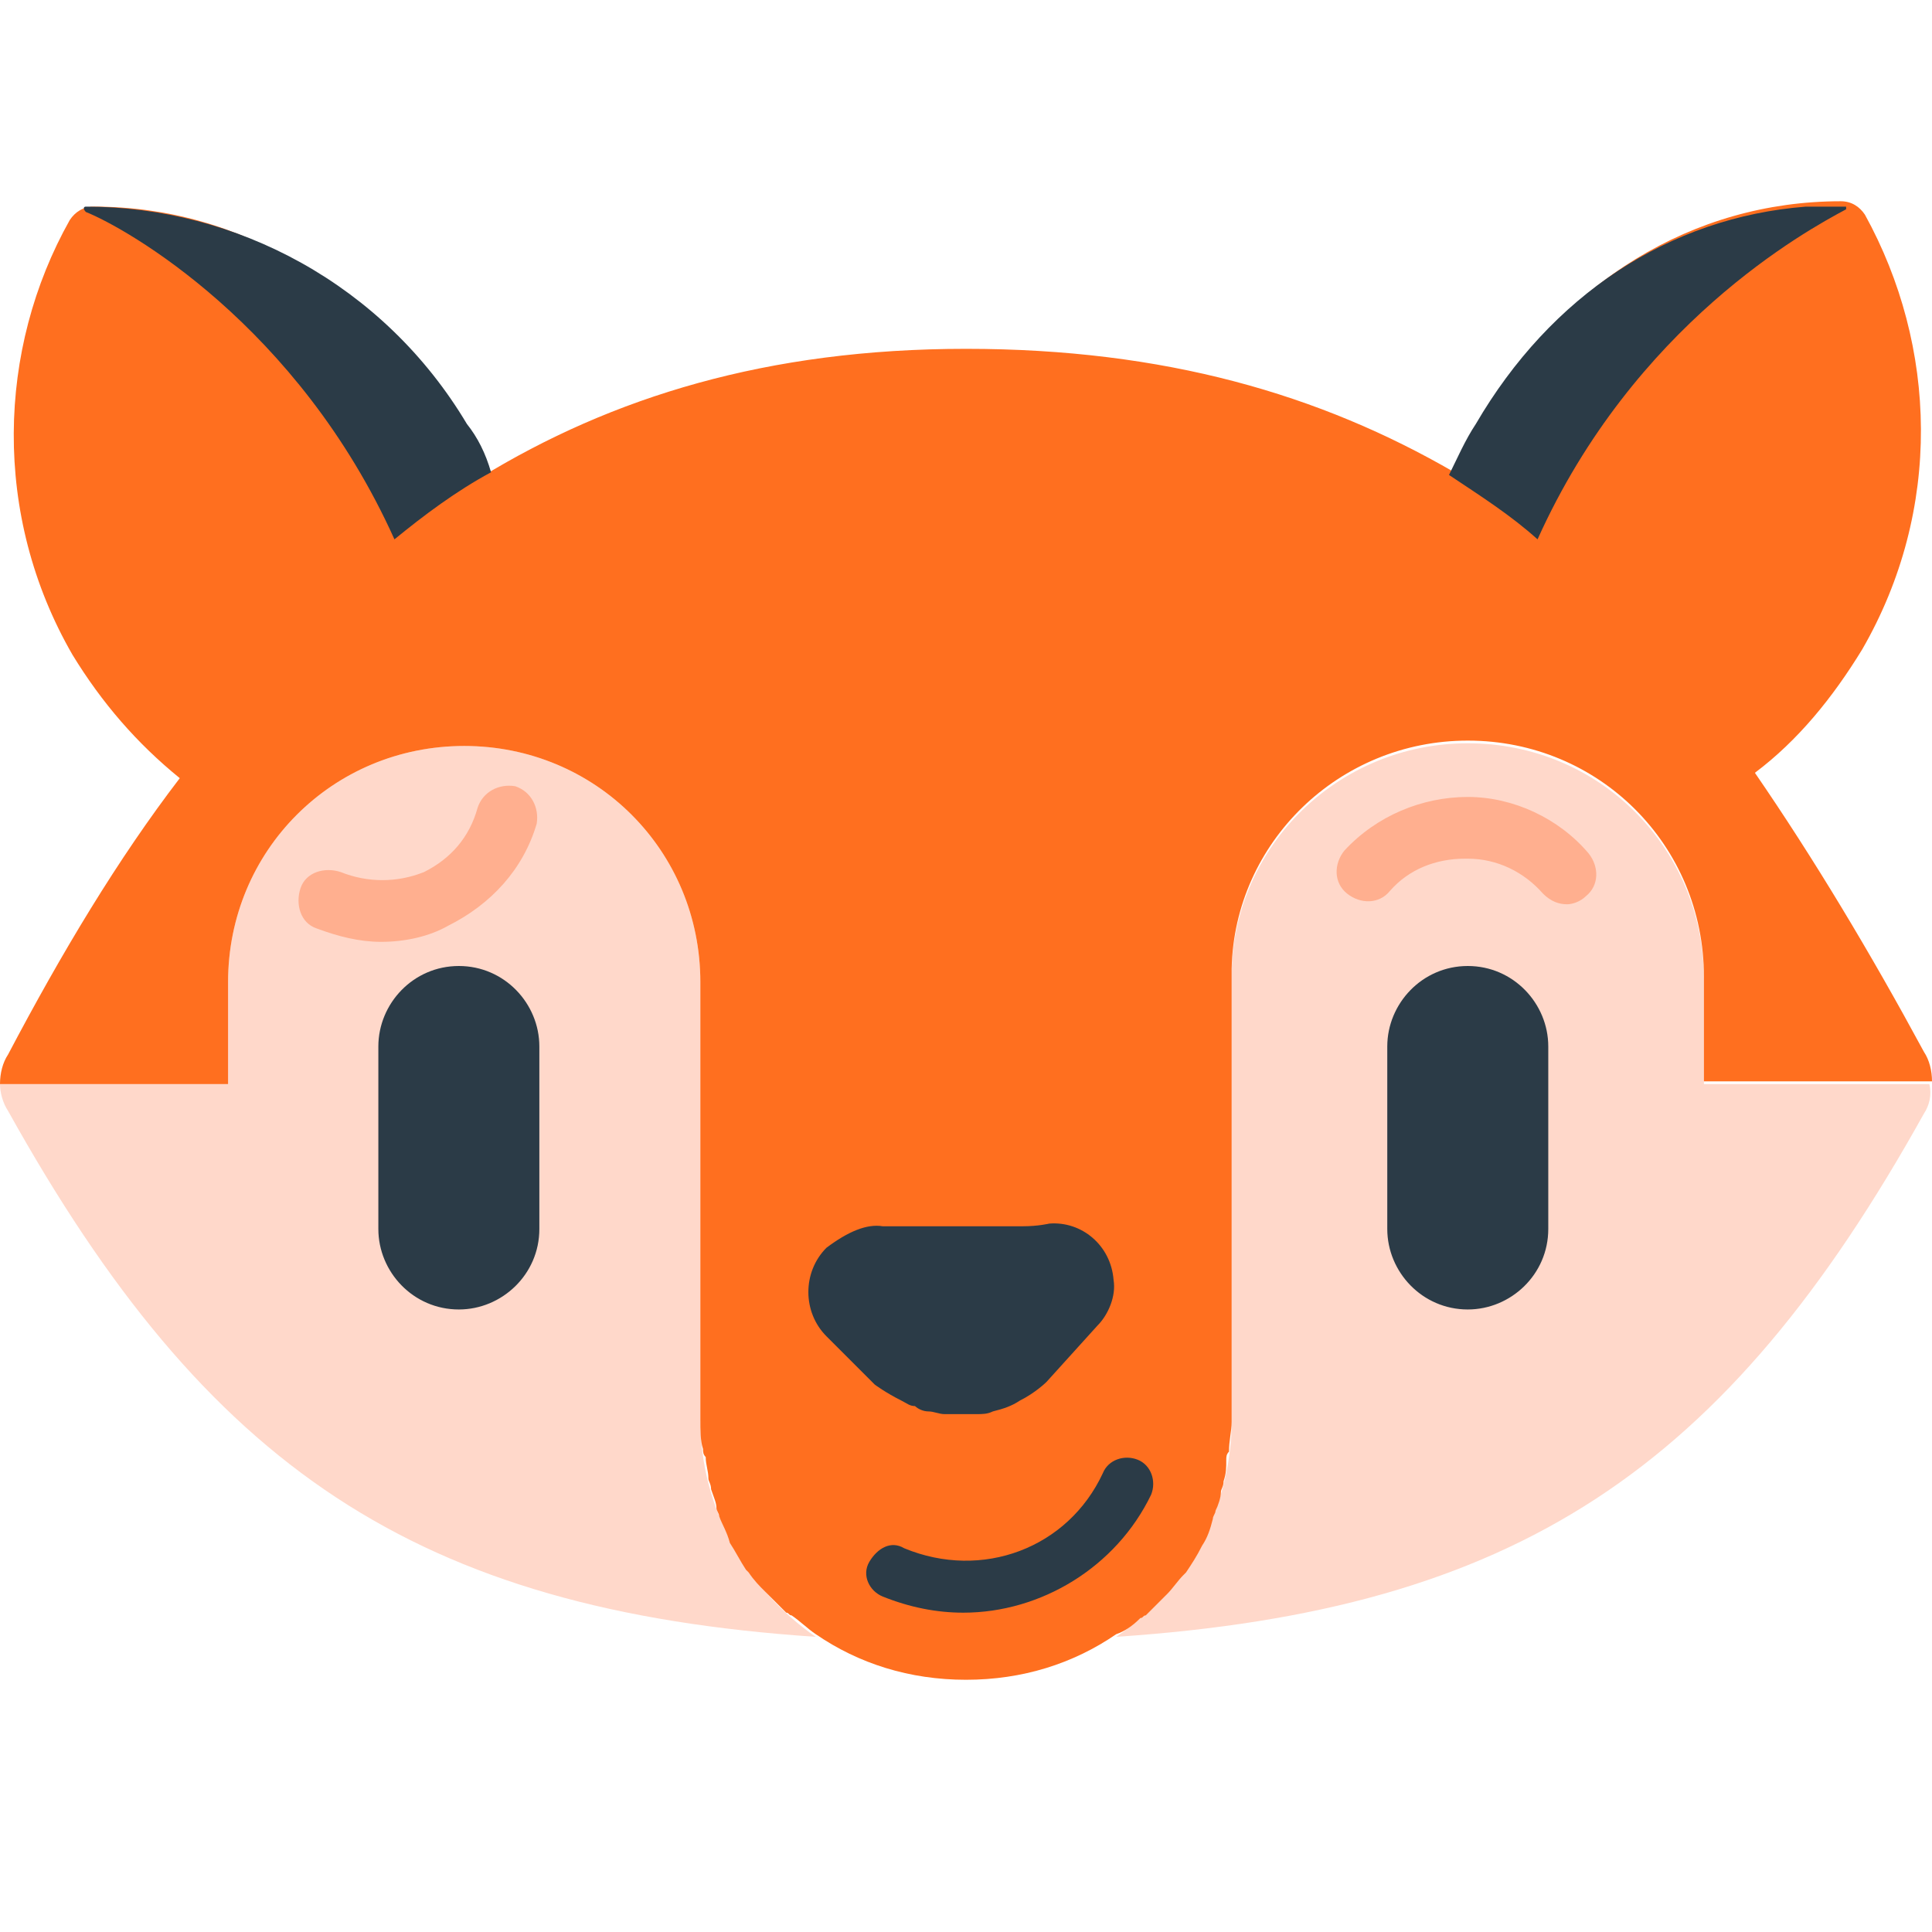 <svg width="96" height="96" viewBox="0 0 96 96" fill="none" xmlns="http://www.w3.org/2000/svg">
<g clip-path="url(#clip0_25_555)">
<path d="M40.533 81.333C20.667 80 10.267 72.933 0.4 55.2C0.133 54.8 0 54.267 0 53.867H11.333V48.8C11.333 42.267 16.533 37.067 23.067 37.067C29.6 37.067 34.8 42.267 34.8 48.8V70.533C34.8 74.933 37.067 78.933 40.533 81.333ZM84.667 53.867V48.667C84.667 42.133 79.467 36.933 72.933 36.933C66.533 36.933 61.333 42 61.2 48.267V70.533C61.2 75.067 58.933 78.933 55.467 81.333C75.333 80 85.733 73.067 95.6 55.333C95.867 54.933 96 54.4 95.867 53.867H84.667Z" fill="#FFD8CA"/>
<path d="M56.667 80.4C56.8 80.4 56.8 80.267 56.933 80.267L57.733 79.467L58 79.2C58.267 78.933 58.533 78.533 58.8 78.267L58.933 78.133C59.2 77.733 59.467 77.333 59.733 76.8C60 76.4 60.133 76 60.267 75.467C60.267 75.333 60.4 75.2 60.4 75.067C60.533 74.8 60.667 74.4 60.667 74.133C60.667 74 60.8 73.867 60.8 73.6C60.933 73.2 60.933 72.933 60.933 72.533C60.933 72.4 60.933 72.267 61.067 72.133C61.067 71.6 61.2 71.067 61.2 70.667V48.133C61.333 41.867 66.533 36.8 72.933 36.8C79.467 36.8 84.667 42 84.667 48.533V53.733H96C96 53.2 95.867 52.667 95.6 52.267C92.933 47.333 90.133 42.667 87.2 38.4C89.333 36.8 91.067 34.667 92.533 32.267C96.533 25.333 96.267 17.2 92.667 10.667C92.4 10.267 92 10 91.467 10C84.133 10 77.6 14 73.6 20.933C73.067 21.733 72.667 22.667 72.267 23.467C65.6 19.6 57.867 17.333 48 17.333C38.133 17.333 30.4 19.733 23.867 23.733C23.467 22.8 23.067 22 22.533 21.2C18.533 14.267 12 10.267 4.667 10.267C4.133 10.267 3.733 10.533 3.467 10.933C-0.133 17.333 -0.4 25.6 3.6 32.533C5.067 34.933 6.8 36.933 8.933 38.667C5.867 42.667 3.067 47.333 0.4 52.4C0.133 52.8 0 53.333 0 53.867H11.333V48.8C11.333 42.267 16.533 37.067 23.067 37.067C29.6 37.067 34.8 42.267 34.8 48.8V70.533C34.8 71.067 34.8 71.6 34.933 72C34.933 72.133 34.933 72.267 35.067 72.4C35.067 72.8 35.2 73.067 35.2 73.467C35.2 73.6 35.333 73.733 35.333 74C35.467 74.4 35.6 74.667 35.6 74.933C35.6 75.067 35.733 75.2 35.733 75.333C35.867 75.733 36.133 76.133 36.267 76.667C36.533 77.067 36.8 77.6 37.067 78L37.2 78.133C37.467 78.533 37.733 78.8 38 79.067L38.267 79.333L39.067 80.133C39.2 80.133 39.2 80.267 39.333 80.267C39.733 80.533 40.133 80.933 40.533 81.2C42.667 82.667 45.2 83.467 48 83.467C50.8 83.467 53.333 82.667 55.467 81.2C55.867 81.067 56.267 80.8 56.667 80.4Z" fill="#FF6F1F"/>
<path d="M43.867 60.933H50.8C51.6 60.933 52.133 60.8 52.133 60.8C53.733 60.667 55.2 61.867 55.333 63.6C55.467 64.4 55.067 65.333 54.533 65.867L52 68.667C52 68.667 51.467 69.2 50.667 69.6C50.267 69.867 49.867 70 49.333 70.133C49.067 70.267 48.8 70.267 48.533 70.267H46.933C46.667 70.267 46.4 70.133 46.133 70.133C45.867 70.133 45.6 70 45.467 69.867C45.2 69.867 45.067 69.733 44.8 69.6C44 69.2 43.467 68.8 43.467 68.8L41.067 66.4C39.867 65.2 39.867 63.2 41.067 62C42.133 61.2 43.067 60.8 43.867 60.933ZM76.4 26.8C81.2 16.133 89.733 11.467 91.733 10.4V10.267H89.733C82.933 10.8 77.067 14.667 73.333 21.067C72.8 21.867 72.4 22.8 72 23.6C73.6 24.667 75.067 25.6 76.4 26.8ZM19.6 26.8C21.067 25.6 22.667 24.4 24.4 23.467C24.133 22.533 23.733 21.733 23.2 21.067C19.067 14.133 11.733 10.267 4.267 10.267C4.133 10.267 4.133 10.4 4.267 10.533C6.267 11.333 14.8 16.133 19.6 26.8ZM47.867 80.133C46.533 80.133 45.2 79.867 43.867 79.333C43.2 79.067 42.8 78.267 43.2 77.6C43.6 76.933 44.267 76.533 44.933 76.933C48.8 78.533 53.067 76.933 54.8 73.2C55.067 72.533 55.867 72.267 56.533 72.533C57.2 72.8 57.467 73.6 57.2 74.267C55.467 77.867 51.733 80.133 47.867 80.133ZM22.8 48C25.067 48 26.8 49.867 26.8 52V61.067C26.8 63.333 24.933 65.067 22.8 65.067C20.533 65.067 18.8 63.2 18.8 61.067V52C18.8 49.867 20.533 48 22.8 48ZM72.933 48C75.2 48 76.933 49.867 76.933 52V61.067C76.933 63.333 75.067 65.067 72.933 65.067C70.667 65.067 68.933 63.2 68.933 61.067V52C68.933 49.867 70.667 48 72.933 48Z" fill="#2B3B47"/>
<path d="M18.933 46.8C17.867 46.8 16.8 46.533 15.733 46.133C14.933 45.867 14.667 44.933 14.933 44.133C15.2 43.333 16.133 43.067 16.933 43.333C18.267 43.867 19.733 43.867 21.067 43.333C22.4 42.667 23.333 41.6 23.733 40.133C24 39.333 24.8 38.933 25.6 39.067C26.4 39.333 26.8 40.133 26.667 40.933C26 43.2 24.4 44.933 22.267 46C21.333 46.533 20.133 46.8 18.933 46.8ZM77.867 44.933C77.467 44.933 77.067 44.8 76.667 44.4C75.733 43.333 74.4 42.667 72.933 42.667H72.8C71.333 42.667 70 43.2 69.067 44.267C68.533 44.933 67.6 44.933 66.933 44.4C66.267 43.867 66.267 42.933 66.8 42.267C68.4 40.533 70.667 39.6 72.933 39.6C75.2 39.6 77.467 40.667 78.933 42.4C79.467 43.067 79.467 44 78.8 44.533C78.533 44.8 78.133 44.933 77.867 44.933Z" fill="#FFAF8F"/>
</g>
<defs>
<clipPath id="clip0_25_555">
<rect width="96" height="96" fill="white"/>
</clipPath>
</defs>
</svg>
